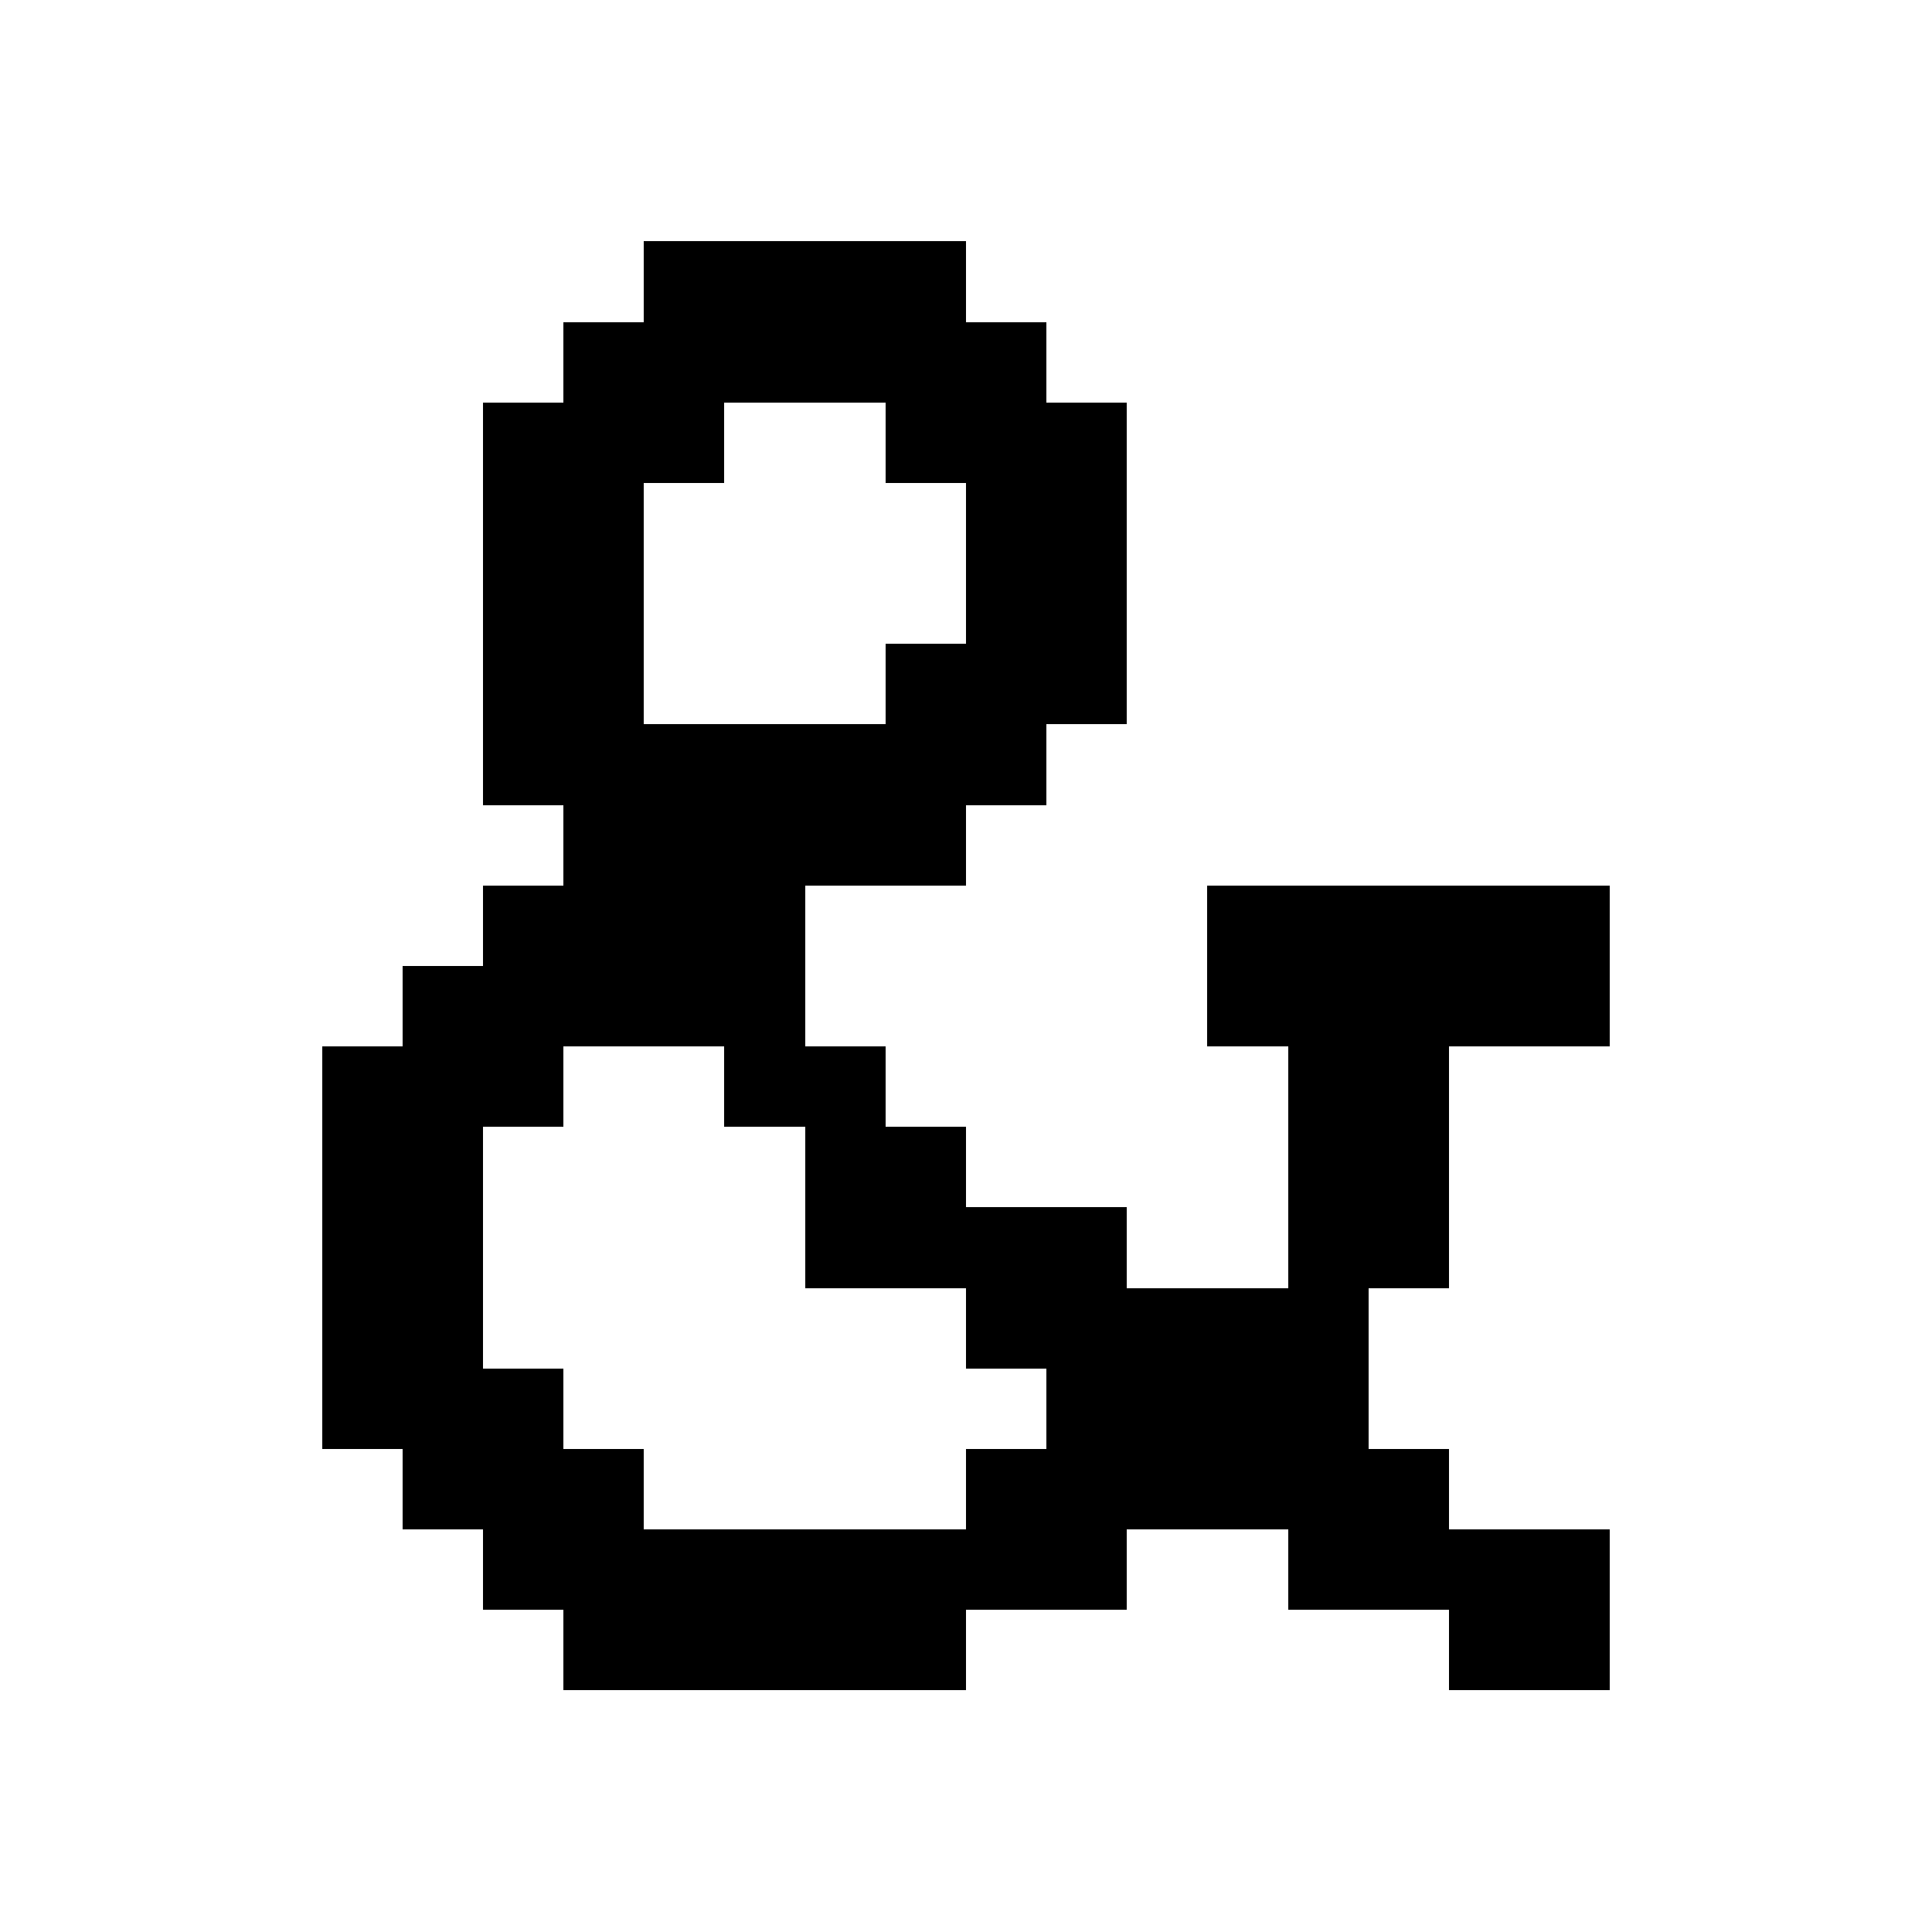 <svg xmlns="http://www.w3.org/2000/svg" width="24" height="24" shape-rendering="crispEdges"><path d="M8 3h1v1H8zM9 3h1v1H9zM10 3h1v1h-1zM11 3h1v1h-1zM7 4h1v1H7zM8 4h1v1H8zM9 4h1v1H9zM10 4h1v1h-1zM11 4h1v1h-1zM12 4h1v1h-1zM6 5h1v1H6zM7 5h1v1H7zM8 5h1v1H8zM11 5h1v1h-1zM12 5h1v1h-1zM13 5h1v1h-1zM6 6h1v1H6zM7 6h1v1H7zM12 6h1v1h-1zM13 6h1v1h-1zM6 7h1v1H6zM7 7h1v1H7zM12 7h1v1h-1zM13 7h1v1h-1zM6 8h1v1H6zM7 8h1v1H7zM11 8h1v1h-1zM12 8h1v1h-1zM13 8h1v1h-1zM6 9h1v1H6zM7 9h1v1H7zM8 9h1v1H8zM9 9h1v1H9zM10 9h1v1h-1zM11 9h1v1h-1zM12 9h1v1h-1zM7 10h1v1H7zM8 10h1v1H8zM9 10h1v1H9zM10 10h1v1h-1zM11 10h1v1h-1zM6 11h1v1H6zM7 11h1v1H7zM8 11h1v1H8zM9 11h1v1H9zM15 11h1v1h-1zM16 11h1v1h-1zM17 11h1v1h-1zM18 11h1v1h-1zM19 11h1v1h-1zM5 12h1v1H5zM6 12h1v1H6zM7 12h1v1H7zM8 12h1v1H8zM9 12h1v1H9zM15 12h1v1h-1zM16 12h1v1h-1zM17 12h1v1h-1zM18 12h1v1h-1zM19 12h1v1h-1zM4 13h1v1H4zM5 13h1v1H5zM6 13h1v1H6zM9 13h1v1H9zM10 13h1v1h-1zM16 13h1v1h-1zM17 13h1v1h-1zM4 14h1v1H4zM5 14h1v1H5zM10 14h1v1h-1zM11 14h1v1h-1zM16 14h1v1h-1zM17 14h1v1h-1zM4 15h1v1H4zM5 15h1v1H5zM10 15h1v1h-1zM11 15h1v1h-1zM12 15h1v1h-1zM13 15h1v1h-1zM16 15h1v1h-1zM17 15h1v1h-1zM4 16h1v1H4zM5 16h1v1H5zM12 16h1v1h-1zM13 16h1v1h-1zM14 16h1v1h-1zM15 16h1v1h-1zM16 16h1v1h-1zM4 17h1v1H4zM5 17h1v1H5zM6 17h1v1H6zM13 17h1v1h-1zM14 17h1v1h-1zM15 17h1v1h-1zM16 17h1v1h-1zM5 18h1v1H5zM6 18h1v1H6zM7 18h1v1H7zM12 18h1v1h-1zM13 18h1v1h-1zM14 18h1v1h-1zM15 18h1v1h-1zM16 18h1v1h-1zM17 18h1v1h-1zM6 19h1v1H6zM7 19h1v1H7zM8 19h1v1H8zM9 19h1v1H9zM10 19h1v1h-1zM11 19h1v1h-1zM12 19h1v1h-1zM13 19h1v1h-1zM16 19h1v1h-1zM17 19h1v1h-1zM18 19h1v1h-1zM19 19h1v1h-1zM7 20h1v1H7zM8 20h1v1H8zM9 20h1v1H9zM10 20h1v1h-1zM11 20h1v1h-1zM18 20h1v1h-1zM19 20h1v1h-1z"/></svg>